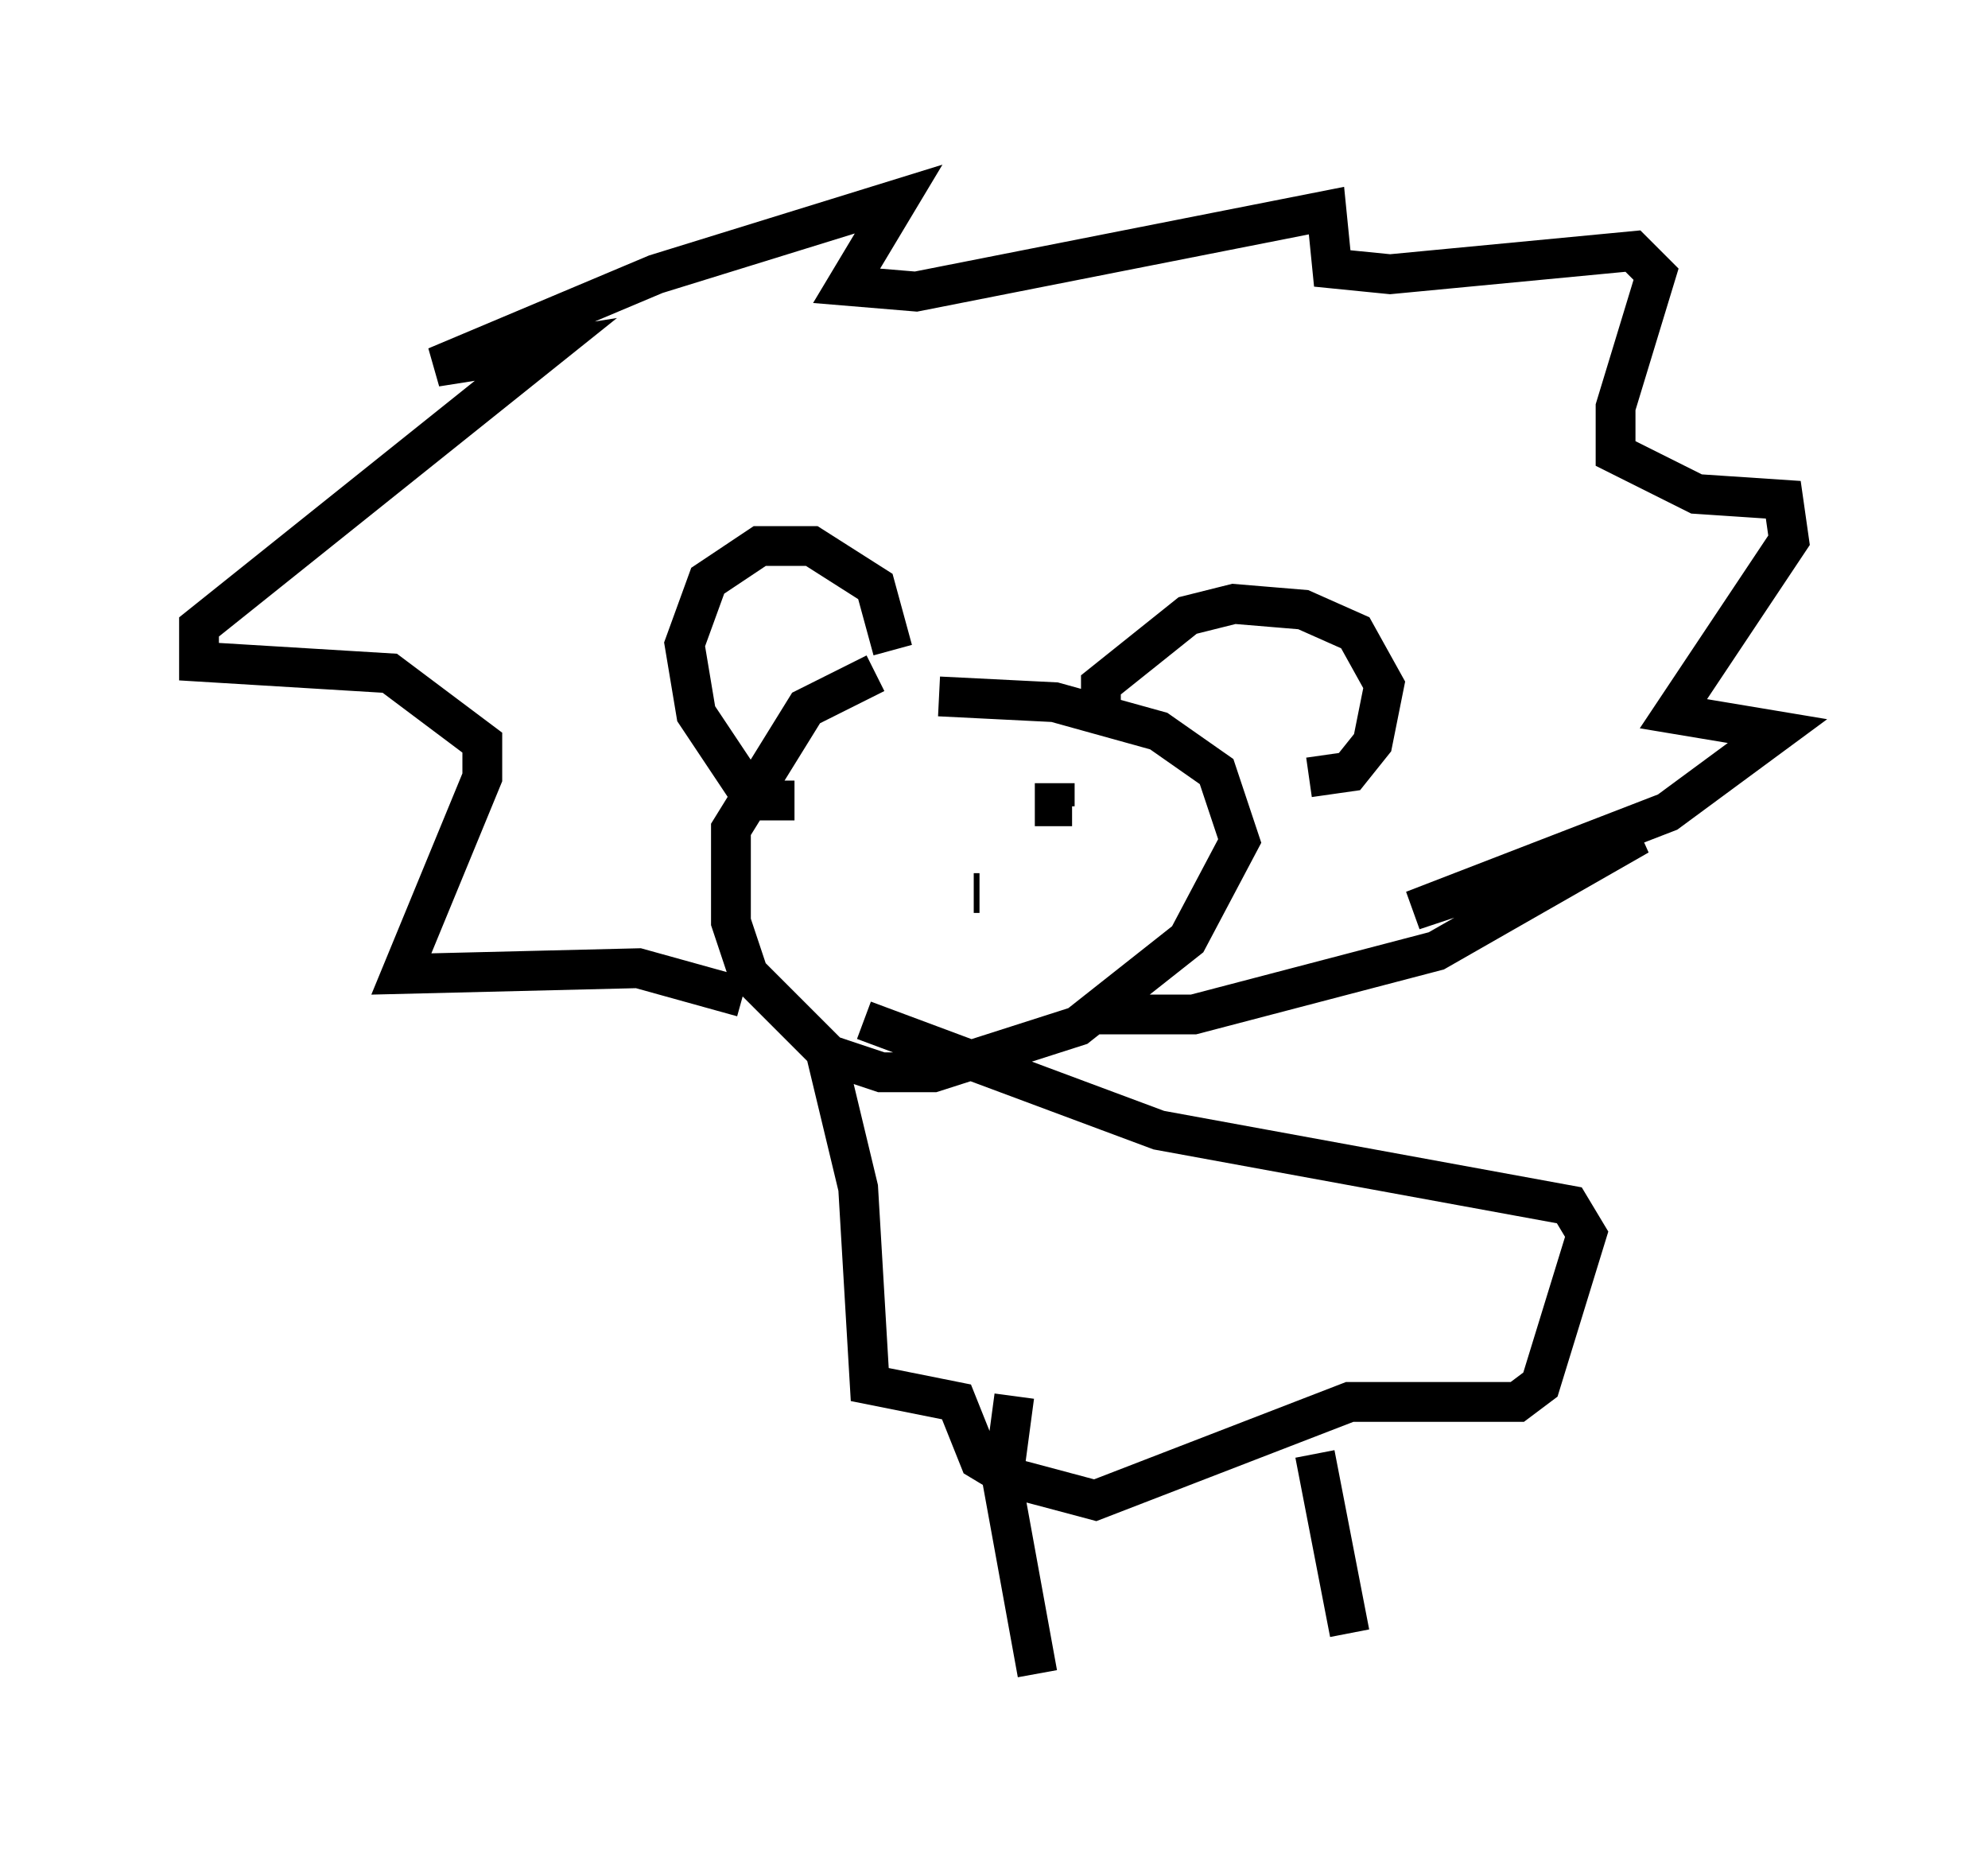 <?xml version="1.0" encoding="utf-8" ?>
<svg baseProfile="full" height="47.039" version="1.1" width="49.944" xmlns="http://www.w3.org/2000/svg" xmlns:ev="http://www.w3.org/2001/xml-events" xmlns:xlink="http://www.w3.org/1999/xlink"><defs /><rect fill="white" height="47.039" width="49.944" x="0" y="0" /><path d="M23.737, 16.911 m-1.743, 0.0 l-1.743, 0.872 -1.888, 3.05 l0.0, 2.324 0.436, 1.307 l2.034, 2.034 1.307, 0.436 l1.307, 0.0 3.631, -1.162 l2.76, -2.179 1.307, -2.469 l-0.581, -1.743 -1.453, -1.017 l-2.615, -0.726 -2.905, -0.145 m1.017, 4.939 l-0.145, 0.0 m-3.196, -1.307 l0.0, 0.0 m5.52, 0.291 l0.0, 0.0 m1.162, -1.453 l0.0, 0.0 m-0.291, -2.179 l0.0, -0.581 2.179, -1.743 l1.162, -0.291 1.743, 0.145 l1.307, 0.581 0.726, 1.307 l-0.291, 1.453 -0.581, 0.726 l-1.017, 0.145 m-10.458, -3.196 l-0.436, -1.598 -1.598, -1.017 l-1.307, 0.0 -1.307, 0.872 l-0.581, 1.598 0.291, 1.743 l1.453, 2.179 1.017, 0.0 m-1.307, 4.939 l-2.615, -0.726 -5.955, 0.145 l2.034, -4.939 0.0, -0.872 l-2.324, -1.743 -4.793, -0.291 l0.0, -0.872 8.715, -6.972 l-2.76, 0.436 5.52, -2.324 l6.101, -1.888 -1.307, 2.179 l1.743, 0.145 10.313, -2.034 l0.145, 1.453 1.453, 0.145 l6.101, -0.581 0.581, 0.581 l-1.017, 3.341 0.0, 1.162 l2.034, 1.017 2.179, 0.145 l0.145, 1.017 -2.905, 4.358 l2.615, 0.436 -2.76, 2.034 l-6.391, 2.469 5.665, -1.888 l-5.084, 2.905 -6.101, 1.598 l-2.615, 0.0 m0.726, -6.246 l0.0, 0.0 m-1.598, 0.581 l0.0, 0.0 m0.0, -0.145 l0.0, 0.581 0.436, 0.0 m-6.246, 5.955 l0.872, 3.631 0.291, 4.939 l2.179, 0.436 0.581, 1.453 l0.726, 0.436 2.179, 0.581 l6.391, -2.469 4.212, 0.0 l0.581, -0.436 1.162, -3.777 l-0.436, -0.726 -10.313, -1.888 l-7.408, -2.76 m3.777, 9.441 l-0.291, 2.179 0.872, 4.793 m6.972, -5.52 l0.872, 4.503 " fill="none" stroke="black" stroke-width="1" /></svg>